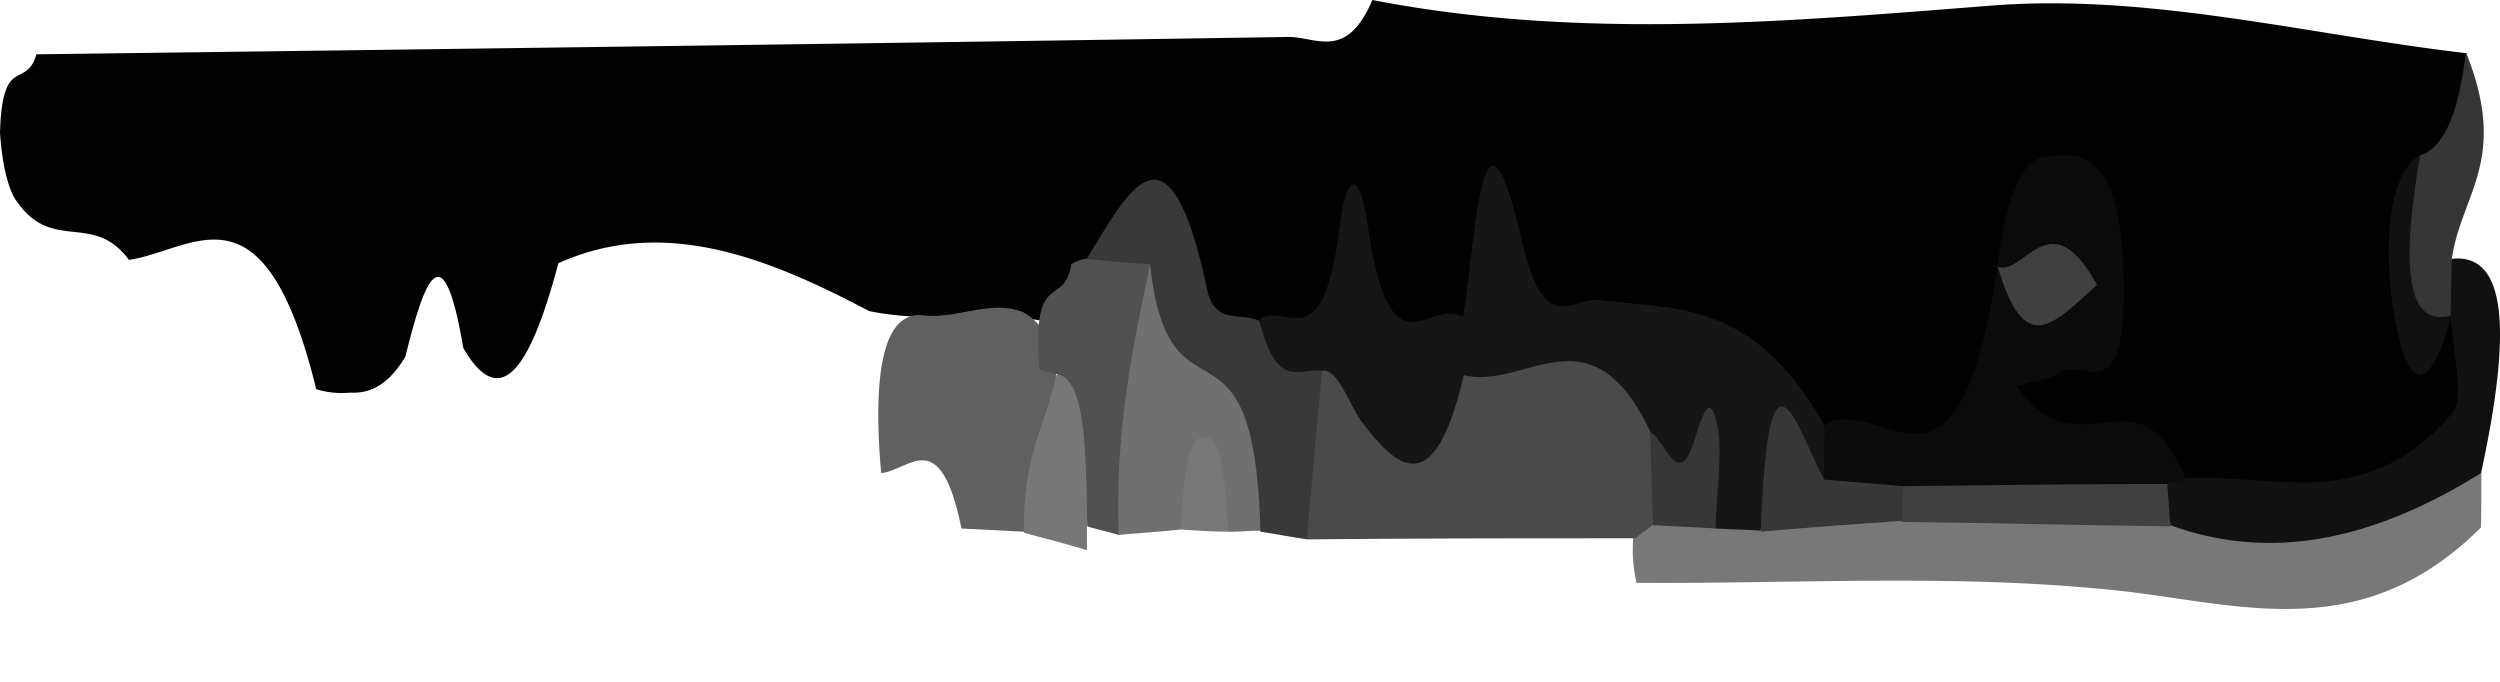 <svg width="22" height="6" fill="none" xmlns="http://www.w3.org/2000/svg"><path d="M21.836 4.163c0 .162 0 .316-.003.478-1.027 1.024-2.07.69-3.117.565-1.438-.163-2.876-.067-4.314-.077a1.25 1.25 0 01.014-.631.888.888 0 01.19-.326c.177-.143.359-.124.538-.143.152-.01.301-.01.453-.02.4 0 .8 0 1.198-.009.76.01 1.518 0 2.277 0 .773-.105 1.552.268 2.322-.287.16-.105.318.029.442.45z" fill="#787878"/><path d="M.32.478C3.994.431 7.666.383 11.34.325c.246 0 .508.21.737-.325 1.822.354 3.641.191 5.463.048 1.386-.105 2.775.258 4.163.42.08.872-.14 1.054-.273 1.427-.047.143-.122.306-.06.536.063.239.165.153.256.162.069-.01.135.039.196.144-.088 2.029-.607 1.474-.941 1.665-.492.277-1.008.067-1.513.067-.4-.345-.806-.191-1.212-.249-.168-.029-.411.144-.428-.718-.011-.67.21-.67.356-.823.077-.086.185.03.218-.401-.215-.393-.395-.192-.56.325-.05.153-.097.325-.138.507-.381 2.048-.97.775-1.455 1.081-.682-.679-1.378-.937-2.084-.9-.232.01-.475.154-.665-.353-.238-.632-.376.086-.55.316-.577.21-1.16-.46-1.73.2-.525.163-.964-1.865-1.524-.698a.495.495 0 01-.194.115c-.585-.163-1.17-.01-1.755-.134-.906-.479-1.814-.833-2.733-.421-.232.87-.494 1.34-.837.746-.182-1.072-.348-.574-.51.077-.155.258-.318.325-.486.316-.1.01-.199 0-.298-.03-.461-1.875-1.071-1.224-1.648-1.138-.326-.44-.69-.038-1.014-.555C.058 1.608.017 1.416 0 1.167.02.47.23.794.32.478z" fill="#020202"/><path d="M19.227 4.21c.762-.047 1.53.297 2.275-.488.16-.162.157-.181.06-.947a1.308 1.308 0 01.011-.497c.508-.058.52.688.26 1.885-.905.564-1.814.794-2.733.459a.711.711 0 01-.052-.306c.002-.125.01-.192.022-.192.06-.095.113-.067.157.087z" fill="#111"/><path d="M21.576 2.278c-.003.162-.008.325-.01.497h.002c-.15.373-.323.421-.425-.067a2.144 2.144 0 01.151-1.34c.183-.057.33-.287.406-.909.381.948-.041 1.244-.124 1.819z" fill="#363636"/><path d="M8.461 4.65c-.19-.928-.46-.507-.707-.487-.102-1.168.125-1.417.368-1.388.295.038.588-.143.88-.029.075.039.15.115.221.21.274 1.073-.11 1.187-.21 1.723l-.552-.028z" fill="#606060"/><path d="M9.01 4.69c-.008-.71.19-.93.285-1.388.425-.364.383.401.27 1.34v.2c-.185-.057-.37-.105-.555-.153z" fill="#777"/><path d="M14.388 4.737c-.964 0-1.927 0-2.888.01a2.582 2.582 0 01.075-1.513c.356-.631.69.355 1.057.201.171-.067.268-.459.417-.516.497.373 1.032-.517 1.504.574.064.383.072.756-.01 1.129-.053.038-.103.077-.155.115z" fill="#4A4A4A"/><path d="M14.523 3.8c-.524-1.111-1.093-.365-1.643-.499a.822.822 0 01-.038-.334c.01-.115.022-.173.033-.173.116-.746.171-2.172.516-.68.202.872.436.498.685.527.668.086 1.352-.01 1.976 1.1.034.115.047.23.042.355-.006.134-.014.191-.025.191-.19.163-.42-.402-.577.383-.133-.01-.268-.01-.4-.02-.155-.526-.453.039-.569-.85z" fill="#161616"/><path d="M19.072 4.258c.009.125.017.25.03.374-.789-.01-1.576-.03-2.365-.039-.022-.344.017-.536.119-.574.74-.057 1.482-.277 2.216.24z" fill="#404040"/><path d="M16.745 4.278c0 .105-.002.2-.008.306-.414.028-.828.057-1.242.095.066-1.885.33-.87.557-.459.235-.325.467-.411.693.058zM14.523 3.8c.127.066.246.516.381.095.069-.22.15-.498.215-.115.036.21-.014.574-.022.87l-.552-.028-.022-.823z" fill="#373737"/><path d="M11.633 3.263L11.5 4.746c-.135-.019-.273-.047-.408-.067-.32-.985-.79-.736-1.121-1.617-.157-.134-.323-.23-.42-.765.37-.594.729-1.369 1.074.258.064.306.301.191.456.268.16.498.392-.048.552.44z" fill="#393939"/><path d="M10.12 2.325c.171 1.541.914.25.972 2.345-.094 0-.188.01-.285.01-.138-.517-.276-.498-.416-.02-.183.02-.368.03-.55.048-.262-1.282.02-1.818.279-2.383z" fill="#707070"/><path d="M10.12 2.325c-.146.718-.306 1.417-.276 2.383-.091-.029-.185-.048-.276-.076-.014-.632-.008-1.302-.27-1.34-.05-.01-.1-.029-.15-.038-.072-.91.213-.527.28-.929a.334.334 0 01.123-.047c.188.019.379.038.57.047z" fill="#515151"/><path d="M10.39 4.66c.023-.373.045-.765.18-.813.177-.067.213.373.237.832-.138 0-.276-.01-.416-.019z" fill="#787878"/><path d="M16.745 4.278l-.693-.058c0-.162 0-.316.003-.478.52-.316 1.165.985 1.524-1.407.113.354.251.172.378.22-.127-.067-.268.134-.38-.21.08-.651.226-.948.427-.967.279-.029.646-.086.682 1.005.041 1.301-.35.737-.563.9-.08.057-.166.057-.378.114.566.804 1.07-.23 1.488.823-.053.01-.103.029-.155.039-.781 0-1.557.01-2.333.019z" fill="#0B0B0B"/><path d="M11.633 3.263c-.193-.028-.4.182-.552-.45.245-.172.558.393.71-.832.06-.488.179-.469.245 0 .196 1.388.558.612.842.813 0 .173.003.335.003.508-.257 1.11-.583.823-.89.42-.118-.153-.217-.487-.358-.459z" fill="#151515"/><path d="M21.297 1.368c-.198 1.14-.063 1.503.274 1.407-.16.622-.365.747-.492.048-.124-.66-.052-1.32.218-1.455z" fill="#111"/><path d="M17.573 2.345c.232.105.462-.603.881.162-.411.373-.64.632-.878-.172.003 0-.003.01-.003.01z" fill="#404040"/></svg>
